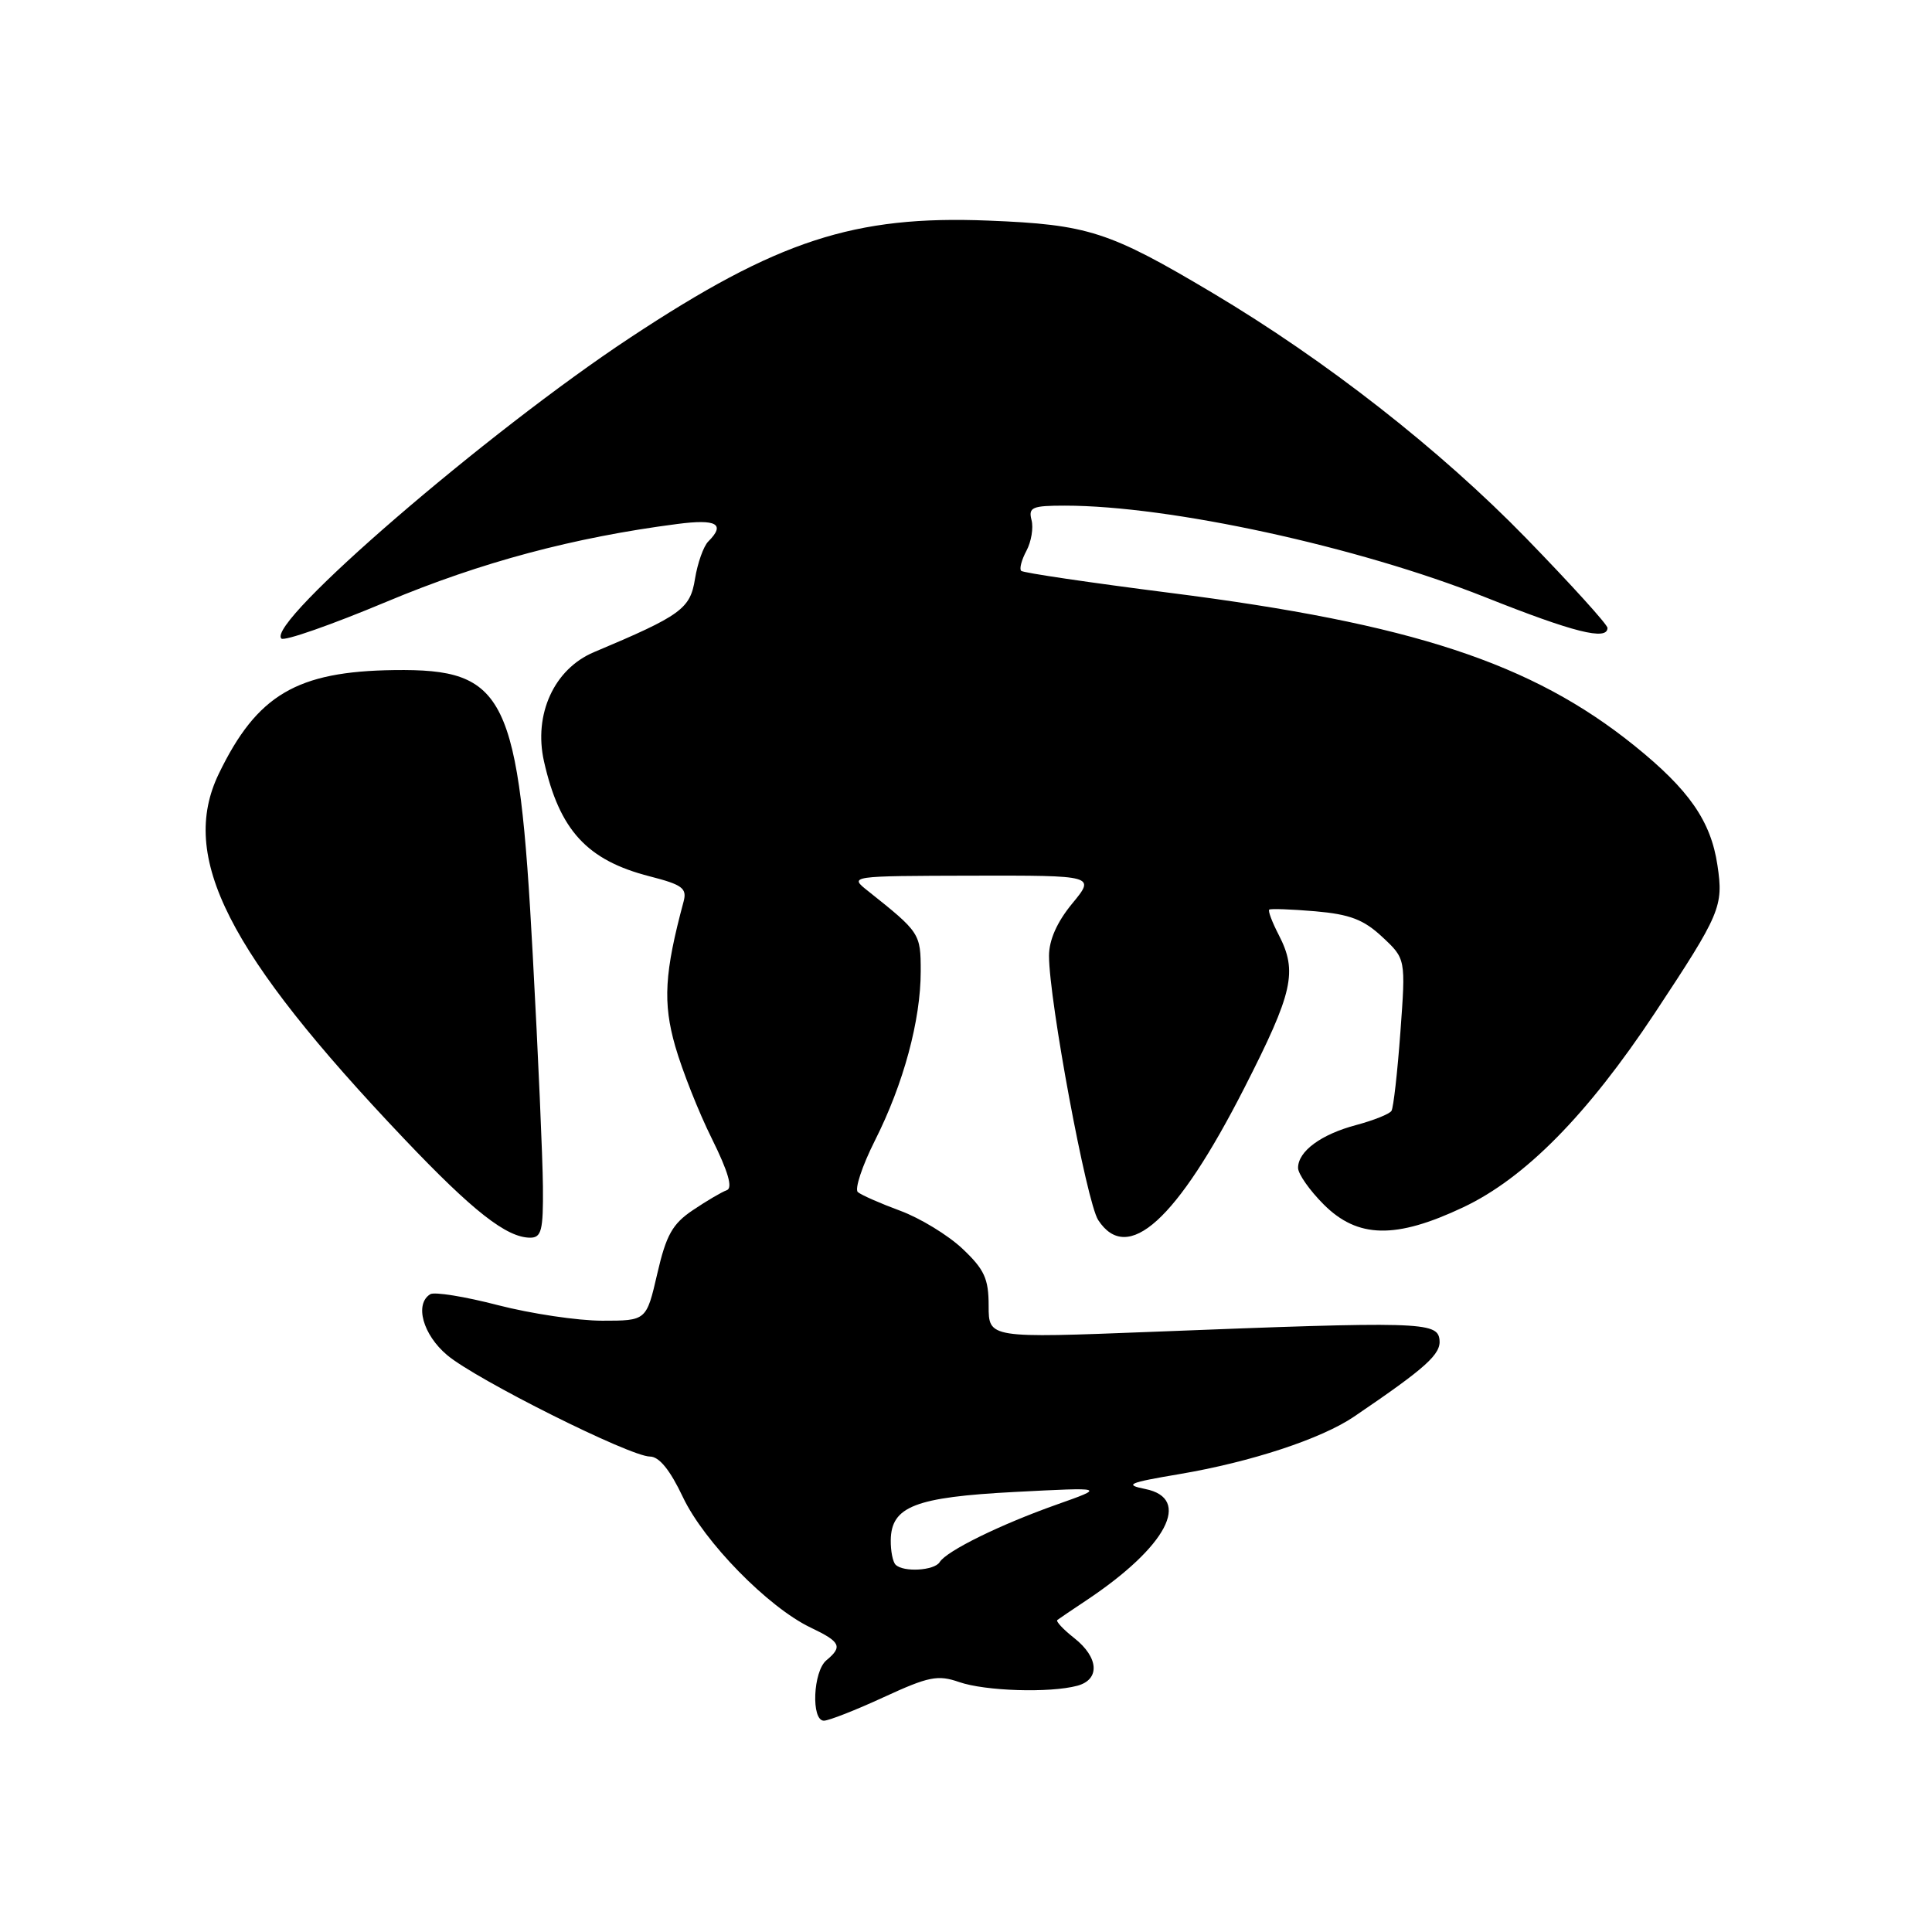 <?xml version="1.0" encoding="UTF-8" standalone="no"?>
<!DOCTYPE svg PUBLIC "-//W3C//DTD SVG 1.1//EN" "http://www.w3.org/Graphics/SVG/1.1/DTD/svg11.dtd" >
<svg xmlns="http://www.w3.org/2000/svg" xmlns:xlink="http://www.w3.org/1999/xlink" version="1.1" viewBox="0 0 256 256">
 <g >
 <path fill="currentColor"
d=" M 117.11 224.88 C 123.06 222.14 124.26 221.90 127.09 222.88 C 130.54 224.08 139.09 224.35 142.75 223.37 C 145.79 222.55 145.60 219.62 142.35 217.06 C 140.89 215.91 139.88 214.83 140.10 214.66 C 140.32 214.49 142.07 213.30 144.00 212.02 C 154.61 204.94 157.98 198.55 151.75 197.30 C 148.92 196.73 149.50 196.47 156.26 195.33 C 165.78 193.72 175.09 190.65 179.42 187.71 C 189.02 181.19 190.97 179.43 190.74 177.50 C 190.46 175.14 188.14 175.08 152.75 176.47 C 131.00 177.32 131.00 177.32 131.00 173.03 C 131.00 169.43 130.44 168.21 127.53 165.46 C 125.62 163.66 121.91 161.40 119.28 160.43 C 116.65 159.46 114.13 158.35 113.67 157.96 C 113.22 157.57 114.24 154.49 115.93 151.13 C 119.71 143.65 122.00 135.19 122.00 128.71 C 122.00 123.68 121.91 123.55 115.00 118.05 C 112.50 116.07 112.50 116.07 128.82 116.03 C 145.15 116.00 145.15 116.00 142.07 119.73 C 140.06 122.17 139.00 124.56 139.00 126.65 C 139.00 132.56 143.98 159.33 145.52 161.67 C 149.41 167.61 155.93 161.71 164.88 144.16 C 171.35 131.47 171.96 128.75 169.43 123.86 C 168.56 122.18 168.00 120.69 168.18 120.53 C 168.35 120.38 171.10 120.48 174.28 120.75 C 178.87 121.15 180.70 121.85 183.16 124.15 C 186.27 127.05 186.27 127.05 185.56 136.75 C 185.17 142.08 184.64 146.78 184.38 147.19 C 184.13 147.61 182.02 148.45 179.71 149.07 C 175.04 150.31 172.00 152.55 172.00 154.75 C 172.00 155.55 173.53 157.73 175.40 159.60 C 179.90 164.10 184.95 164.20 193.89 159.97 C 202.08 156.10 210.34 147.71 219.28 134.22 C 227.98 121.06 228.39 120.10 227.57 114.65 C 226.70 108.79 223.81 104.64 216.55 98.79 C 202.98 87.86 187.08 82.63 155.06 78.56 C 144.45 77.21 135.56 75.90 135.31 75.64 C 135.05 75.38 135.36 74.19 136.01 72.98 C 136.65 71.78 136.96 69.94 136.68 68.90 C 136.25 67.22 136.77 67.00 141.10 67.00 C 155.00 67.00 179.91 72.42 196.77 79.12 C 208.53 83.80 213.00 84.92 213.00 83.20 C 213.00 82.76 208.16 77.42 202.25 71.34 C 190.81 59.58 175.70 47.76 160.68 38.82 C 146.95 30.65 144.20 29.76 130.95 29.23 C 113.19 28.52 103.03 31.84 83.50 44.74 C 64.53 57.27 35.22 82.55 37.28 84.61 C 37.65 84.99 43.93 82.79 51.23 79.73 C 63.74 74.49 76.00 71.21 89.75 69.43 C 94.96 68.75 96.17 69.43 93.85 71.75 C 93.22 72.38 92.43 74.61 92.09 76.70 C 91.46 80.68 90.26 81.55 78.69 86.42 C 73.43 88.64 70.68 94.65 72.08 100.88 C 74.14 110.02 77.78 113.99 86.09 116.12 C 90.42 117.23 91.05 117.70 90.58 119.46 C 88.04 128.90 87.82 132.86 89.47 138.63 C 90.40 141.86 92.58 147.38 94.33 150.89 C 96.50 155.27 97.12 157.42 96.30 157.71 C 95.64 157.94 93.62 159.13 91.81 160.35 C 89.10 162.17 88.27 163.65 87.09 168.78 C 85.65 175.00 85.65 175.00 79.80 175.00 C 76.58 175.00 70.36 174.07 65.98 172.94 C 61.60 171.80 57.56 171.15 57.01 171.49 C 54.91 172.79 56.03 176.85 59.25 179.56 C 63.09 182.80 83.49 193.00 86.12 193.00 C 87.34 193.00 88.78 194.77 90.48 198.36 C 93.28 204.29 101.79 212.98 107.41 215.66 C 111.39 217.56 111.69 218.18 109.50 220.00 C 107.73 221.47 107.46 228.00 109.17 228.00 C 109.81 228.00 113.39 226.60 117.11 224.88 Z  M 71.94 157.25 C 71.91 153.54 71.31 139.70 70.59 126.50 C 68.74 92.01 67.07 88.60 52.21 88.79 C 39.32 88.96 34.05 92.07 29.00 102.51 C 23.67 113.52 30.12 126.24 53.57 150.92 C 62.67 160.50 67.13 163.99 70.25 164.00 C 71.75 164.00 71.99 163.03 71.94 157.25 Z  M 118.67 207.33 C 118.30 206.97 118.01 205.50 118.03 204.08 C 118.09 199.61 121.25 198.38 134.50 197.69 C 146.50 197.07 146.50 197.07 140.00 199.37 C 132.54 202.01 125.42 205.51 124.51 206.99 C 123.81 208.12 119.70 208.36 118.67 207.33 Z "/>
</g>
</svg>